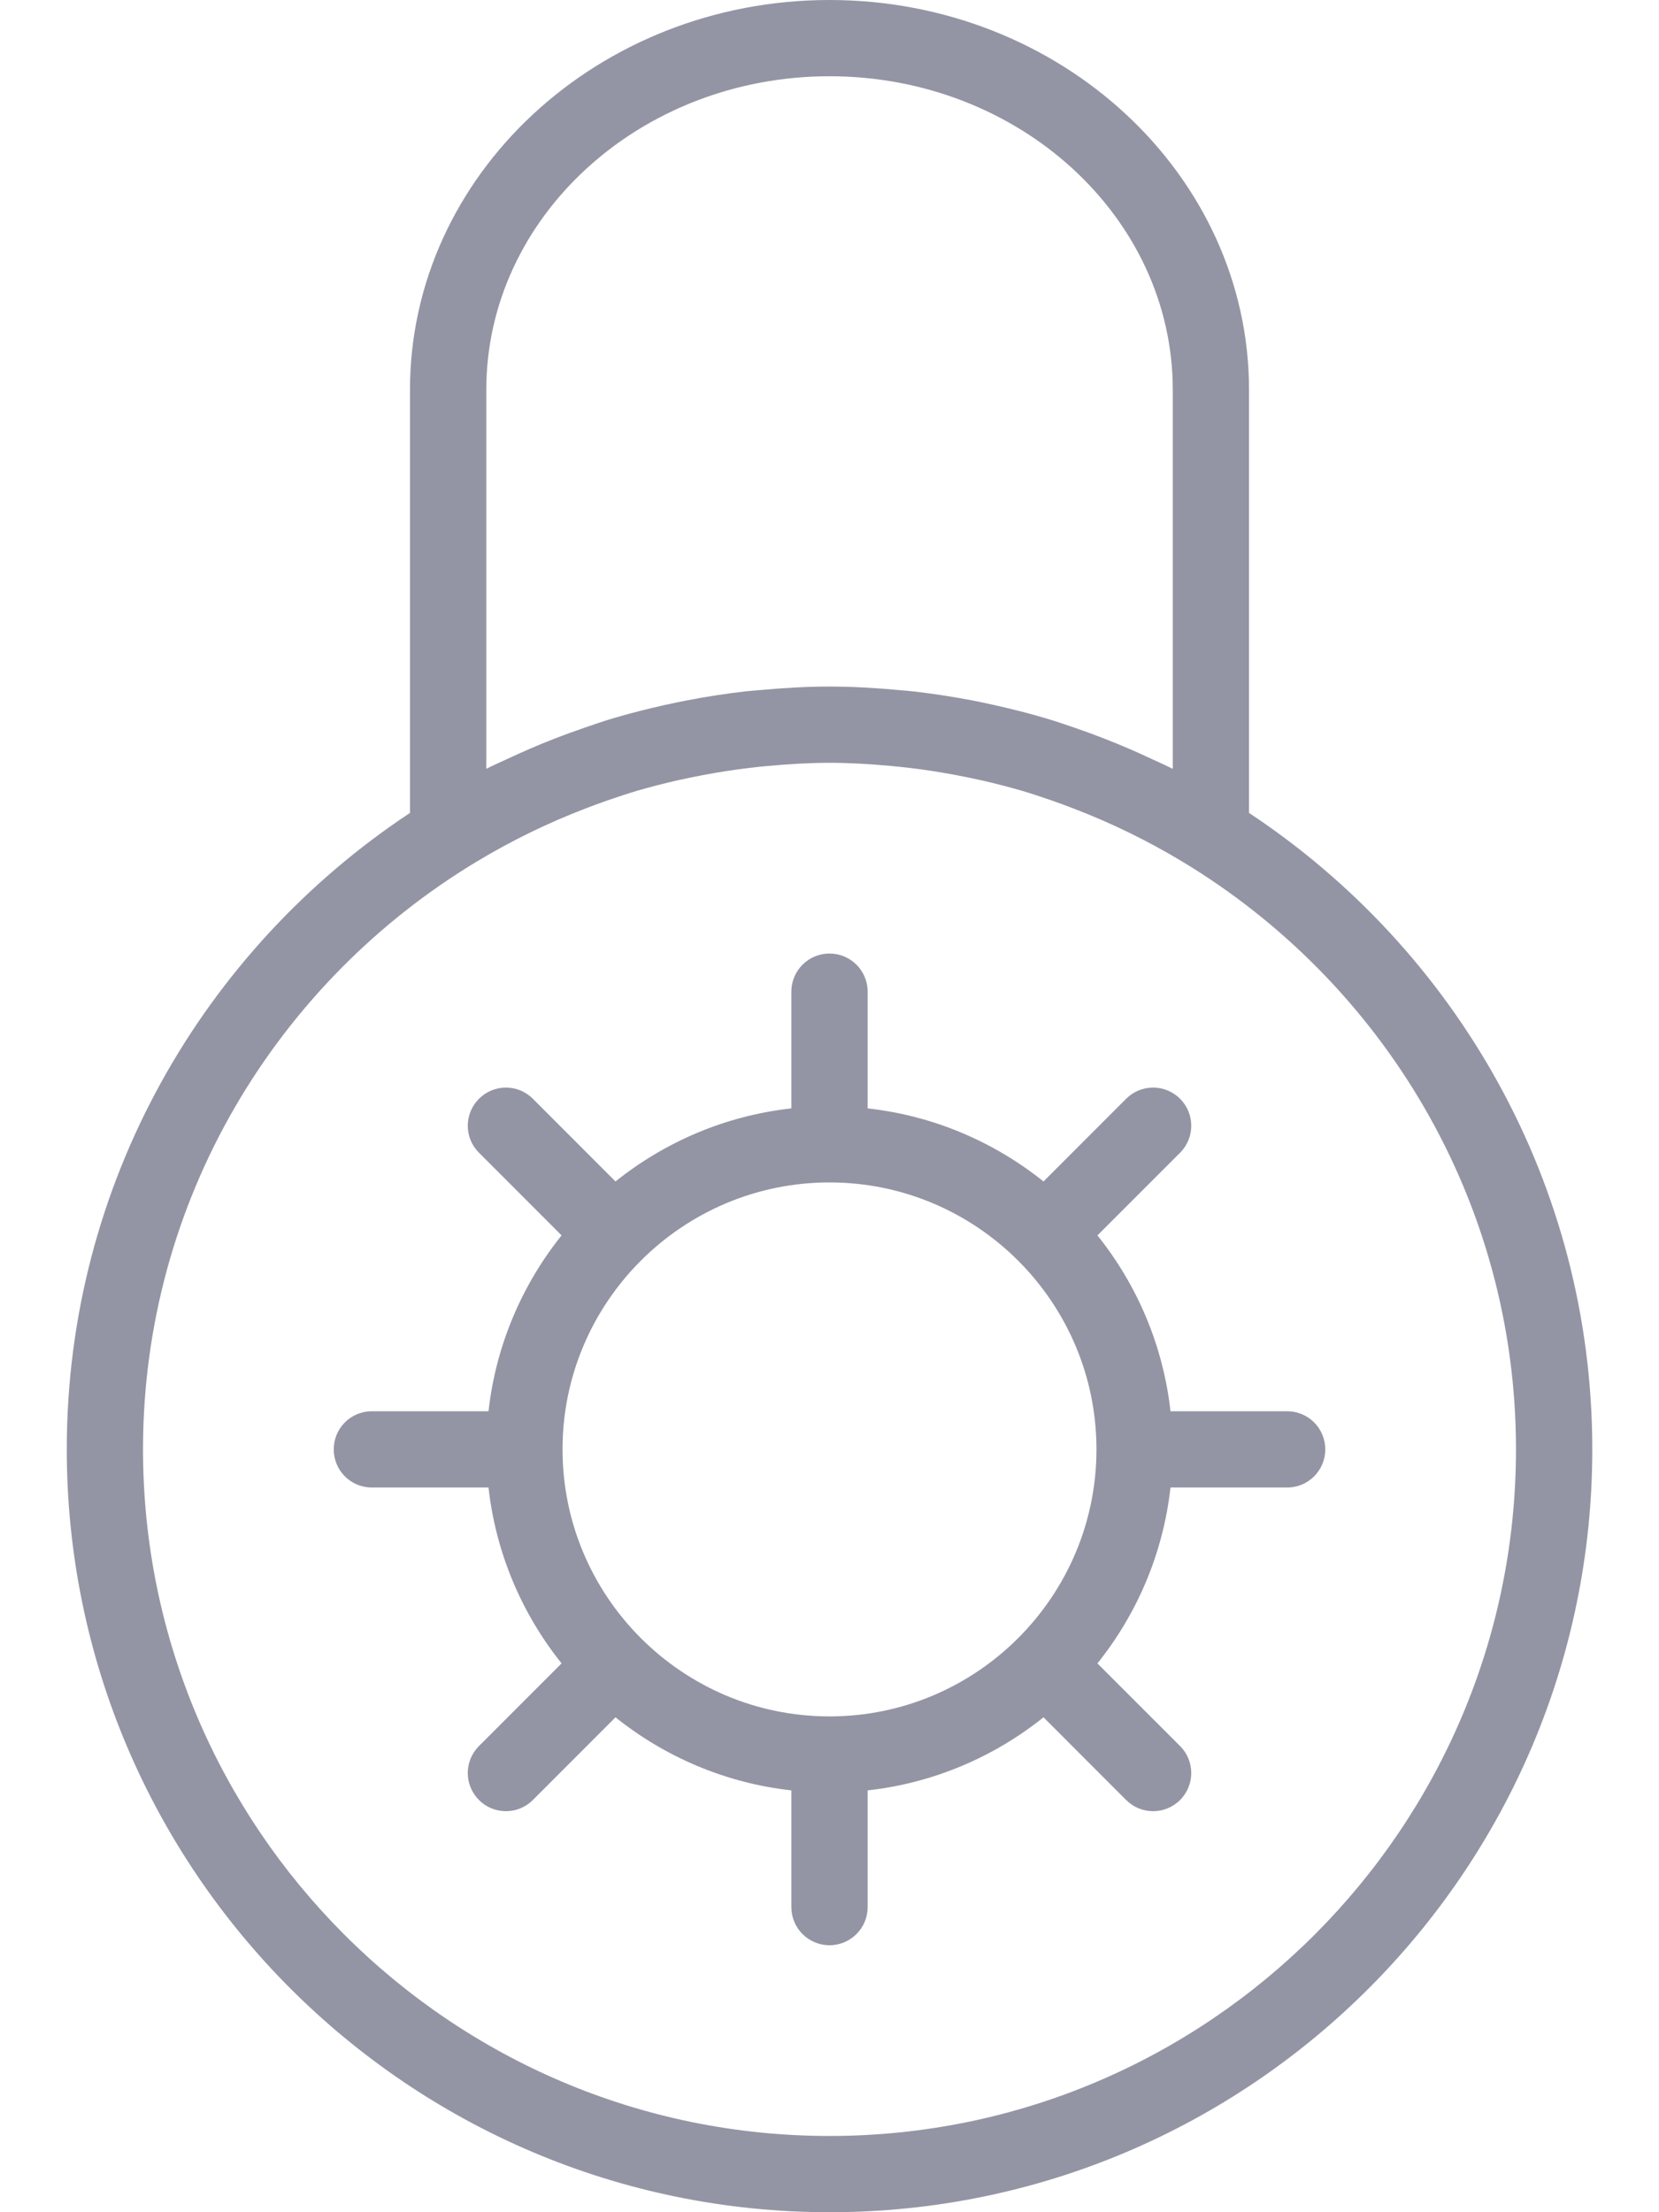 <svg width="24" height="32" viewBox="0 0 24 32" fill="none" xmlns="http://www.w3.org/2000/svg">
<path d="M18.069 11.759V5.639C18.069 2.53 15.346 0 12 0C8.654 0 5.931 2.53 5.931 5.639V11.759C2.943 13.736 0.966 17.122 0.966 20.965C0.966 27.05 5.916 32 12 32C18.084 32 23.035 27.05 23.035 20.965C23.035 17.122 21.057 13.736 18.069 11.759ZM7.035 11.121V5.639C7.035 3.138 9.262 1.103 12 1.103C14.738 1.103 16.966 3.138 16.966 5.639V11.122C16.862 11.069 16.756 11.023 16.651 10.974C16.434 10.872 16.214 10.777 15.99 10.69C15.846 10.633 15.702 10.58 15.556 10.53C15.412 10.481 15.27 10.432 15.124 10.389C14.883 10.317 14.639 10.256 14.394 10.201C14.287 10.177 14.181 10.155 14.073 10.133C13.784 10.078 13.494 10.033 13.202 10C13.136 9.993 13.069 9.988 13.003 9.982C12.669 9.951 12.335 9.931 12 9.931C11.665 9.931 11.331 9.951 10.998 9.982C10.932 9.988 10.865 9.992 10.8 9.999C10.507 10.032 10.217 10.077 9.928 10.133C9.821 10.153 9.714 10.177 9.607 10.2C9.362 10.255 9.118 10.317 8.877 10.388C8.731 10.431 8.588 10.481 8.445 10.53C8.3 10.58 8.155 10.633 8.011 10.689C7.787 10.776 7.567 10.872 7.35 10.973C7.244 11.022 7.138 11.069 7.035 11.121ZM12 30.897C6.524 30.897 2.069 26.441 2.069 20.965C2.069 17.359 4.008 14.204 6.893 12.465C7.4 12.159 7.931 11.901 8.478 11.692C8.575 11.655 8.673 11.618 8.771 11.584C8.921 11.532 9.073 11.481 9.225 11.436C9.413 11.382 9.603 11.333 9.795 11.289C9.936 11.257 10.076 11.229 10.217 11.203C10.421 11.166 10.626 11.133 10.834 11.109C10.928 11.097 11.022 11.087 11.117 11.079C11.409 11.053 11.702 11.034 12 11.034C12.298 11.034 12.591 11.053 12.883 11.079C12.978 11.088 13.072 11.098 13.166 11.109C13.374 11.133 13.579 11.166 13.783 11.203C13.924 11.229 14.065 11.257 14.205 11.289C14.397 11.333 14.587 11.382 14.775 11.436C14.928 11.481 15.079 11.532 15.229 11.584C15.328 11.618 15.425 11.655 15.522 11.692C16.069 11.901 16.6 12.159 17.107 12.465C19.992 14.204 21.931 17.359 21.931 20.965C21.931 26.441 17.476 30.897 12 30.897Z" fill="#9395A4"/>
<path d="M18.621 20.414H16.933C16.826 19.458 16.448 18.584 15.876 17.87L17.072 16.674C17.287 16.459 17.287 16.11 17.072 15.894C16.856 15.678 16.507 15.678 16.291 15.894L15.096 17.09C14.381 16.518 13.508 16.139 12.552 16.033V14.345C12.552 14.04 12.305 13.793 12 13.793C11.695 13.793 11.448 14.04 11.448 14.345V16.033C10.492 16.139 9.619 16.518 8.904 17.09L7.709 15.894C7.493 15.678 7.144 15.678 6.929 15.894C6.713 16.11 6.713 16.459 6.929 16.674L8.124 17.87C7.553 18.584 7.174 19.458 7.067 20.414H5.379C5.074 20.414 4.828 20.66 4.828 20.965C4.828 21.271 5.074 21.517 5.379 21.517H7.067C7.174 22.473 7.553 23.347 8.124 24.061L6.929 25.257C6.713 25.473 6.713 25.821 6.929 26.037C7.036 26.145 7.177 26.199 7.319 26.199C7.46 26.199 7.601 26.145 7.709 26.037L8.904 24.841C9.619 25.413 10.492 25.792 11.448 25.898V27.586C11.448 27.891 11.695 28.138 12 28.138C12.305 28.138 12.552 27.891 12.552 27.586V25.898C13.508 25.792 14.381 25.413 15.096 24.841L16.291 26.037C16.399 26.145 16.54 26.199 16.681 26.199C16.823 26.199 16.964 26.145 17.072 26.037C17.287 25.821 17.287 25.473 17.072 25.257L15.876 24.061C16.448 23.347 16.826 22.473 16.933 21.517H18.621C18.926 21.517 19.172 21.271 19.172 20.965C19.172 20.66 18.926 20.414 18.621 20.414ZM12 24.828C9.871 24.828 8.138 23.095 8.138 20.965C8.138 18.836 9.871 17.104 12 17.104C14.129 17.104 15.862 18.836 15.862 20.965C15.862 23.095 14.129 24.828 12 24.828Z" fill="#9395A4"/>
</svg>
